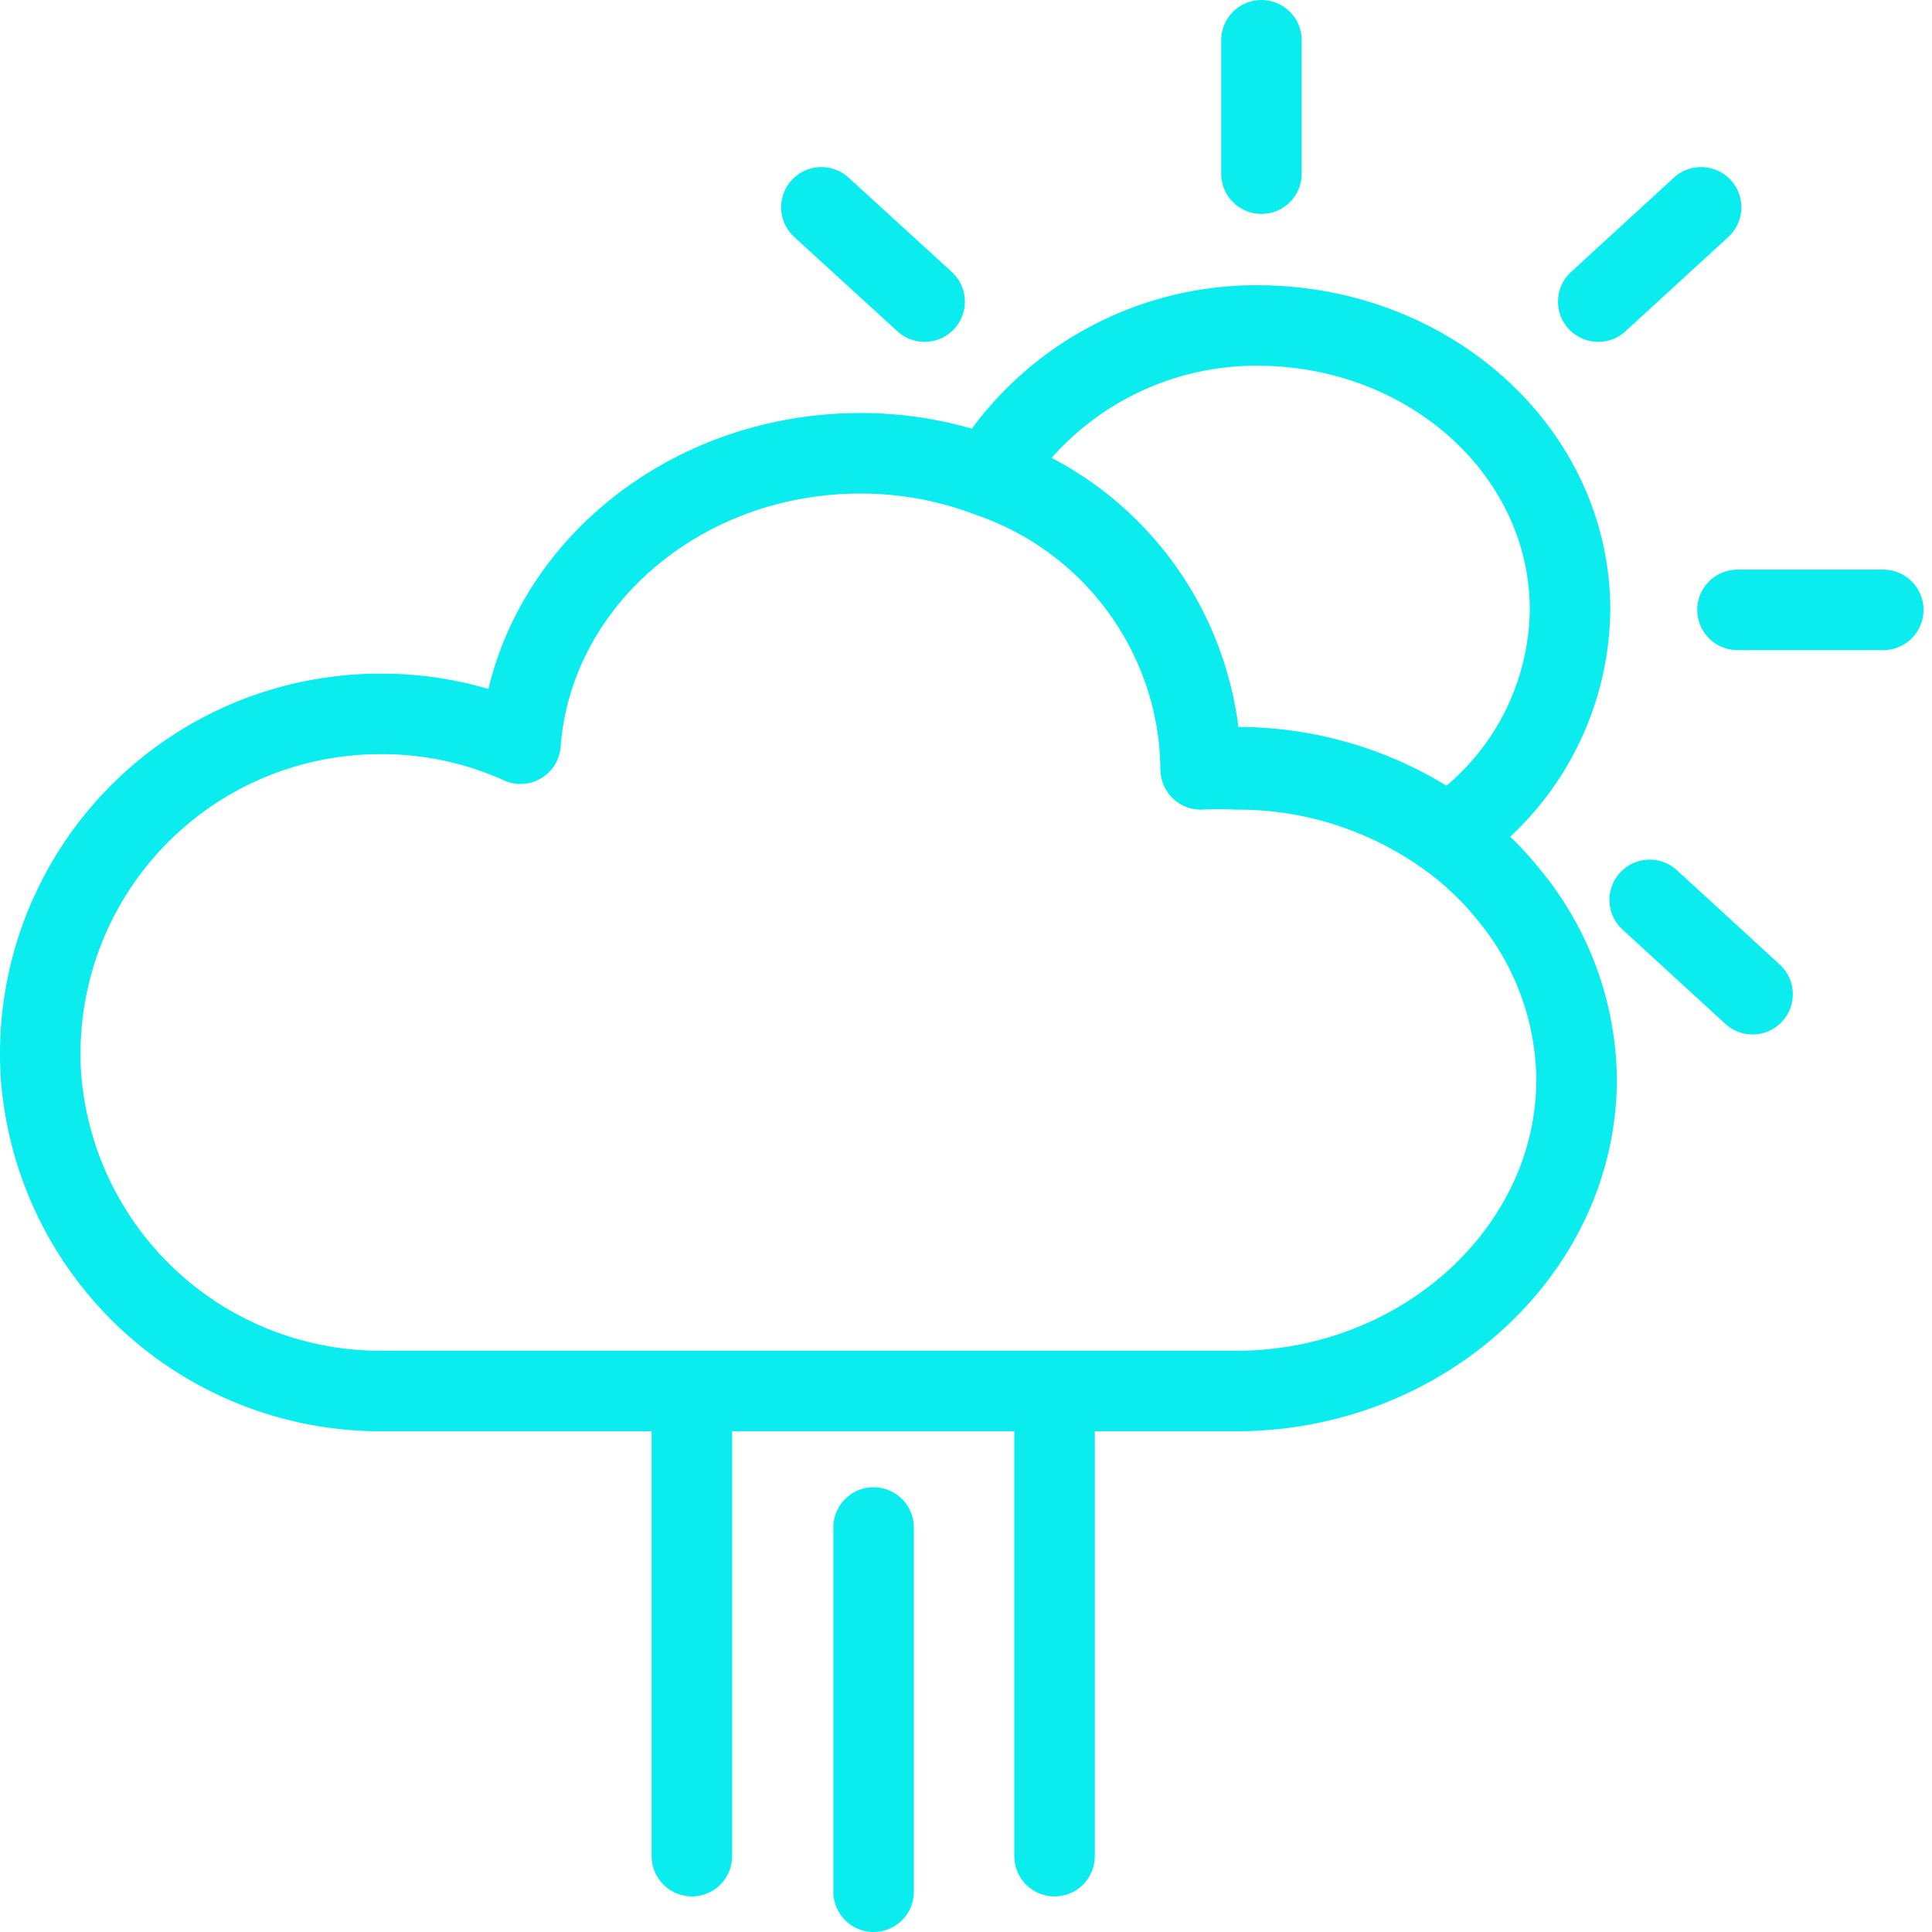 <svg xmlns="http://www.w3.org/2000/svg" width="48" height="48" viewBox="0 0 48 48">
  <g id="ic_weather_26" transform="translate(378 881)">
    <rect id="Rectangle_7" data-name="Rectangle 7" width="48" height="48" transform="translate(-378 -881)" fill="#ffd2d2" opacity="0"/>
    <g id="Group_42" data-name="Group 42" transform="translate(25.2 -9.59)">
      <path id="Path_176" data-name="Path 176" d="M488.87,677.815c0,4.275-3.843,7.753-8.454,7.753H459.164a8.455,8.455,0,0,1-8.387-7.282,7.6,7.6,0,0,1-.077-1.134,8.445,8.445,0,0,1,8.464-8.406,8.338,8.338,0,0,1,3.468.74c.3-4.035,3.978-7.215,8.445-7.215a8.917,8.917,0,0,1,3.2.586,7.772,7.772,0,0,1,5.255,7.167v.1a8.542,8.542,0,0,1,.874,0,8.916,8.916,0,0,1,5.265,1.681,7.688,7.688,0,0,1,1.528,1.451A7.3,7.3,0,0,1,488.87,677.815Z" transform="translate(-852.9 -1522.419)" fill="none" stroke="#0aeced" stroke-linecap="round" stroke-linejoin="round" stroke-width="2"/>
      <path id="Path_177" data-name="Path 177" d="M489.67,666.031a6.812,6.812,0,0,1-3.036,5.592,8.916,8.916,0,0,0-5.265-1.681,8.525,8.525,0,0,0-.874,0v-.1a7.772,7.772,0,0,0-5.255-7.167,7.782,7.782,0,0,1,6.725-3.708C486.24,659,489.67,662.15,489.67,666.031Z" transform="translate(-853.863 -1522.29)" fill="none" stroke="#0aeced" stroke-linecap="round" stroke-linejoin="round" stroke-width="2"/>
      <line id="Line_273" data-name="Line 273" y2="3.315" transform="translate(-371.86 -870.41)" fill="none" stroke="#0aeced" stroke-linecap="round" stroke-linejoin="round" stroke-width="2"/>
      <line id="Line_274" data-name="Line 274" x2="2.565" y2="2.344" transform="translate(-382.793 -866.26)" fill="none" stroke="#0aeced" stroke-linecap="round" stroke-linejoin="round" stroke-width="2"/>
      <line id="Line_275" data-name="Line 275" x2="2.556" y2="2.344" transform="translate(-362.214 -849.053)" fill="none" stroke="#0aeced" stroke-linecap="round" stroke-linejoin="round" stroke-width="2"/>
      <line id="Line_276" data-name="Line 276" x2="3.622" transform="translate(-360.033 -856.258)" fill="none" stroke="#0aeced" stroke-linecap="round" stroke-linejoin="round" stroke-width="2"/>
      <line id="Line_277" data-name="Line 277" y1="2.344" x2="2.556" transform="translate(-363.492 -866.26)" fill="none" stroke="#0aeced" stroke-linecap="round" stroke-linejoin="round" stroke-width="2"/>
      <line id="Line_278" data-name="Line 278" y2="9.05" transform="translate(-381.496 -833.46)" fill="none" stroke="#0aeced" stroke-linecap="round" stroke-linejoin="round" stroke-width="2"/>
      <line id="Line_279" data-name="Line 279" y2="10.827" transform="translate(-377 -836.121)" fill="none" stroke="#0aeced" stroke-linecap="round" stroke-linejoin="round" stroke-width="2"/>
      <line id="Line_280" data-name="Line 280" y2="10.827" transform="translate(-386.011 -836.121)" fill="none" stroke="#0aeced" stroke-linecap="round" stroke-linejoin="round" stroke-width="2"/>
    </g>
  </g>
</svg>
